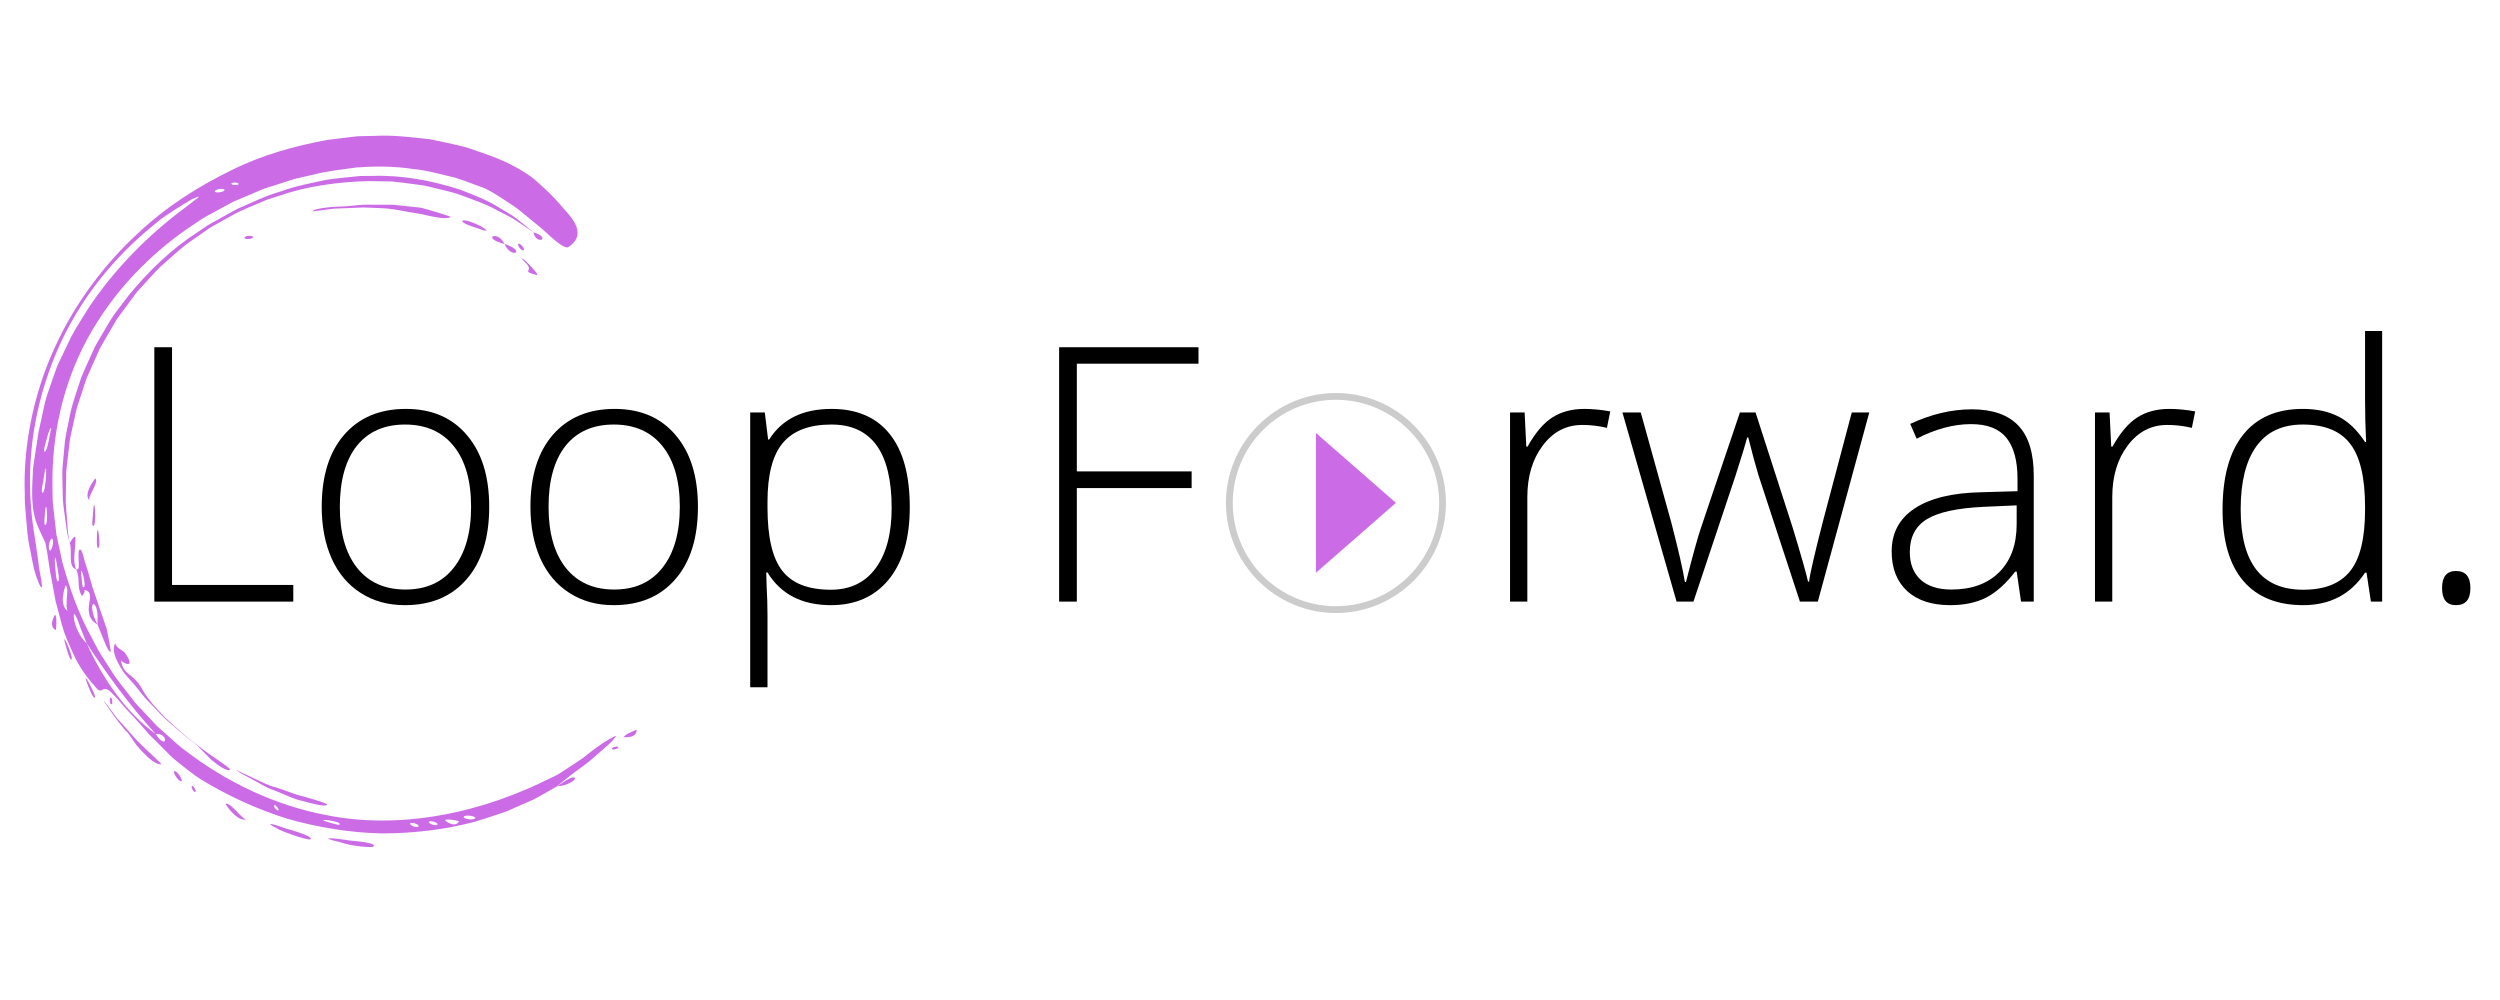 <svg xmlns="http://www.w3.org/2000/svg" xmlns:xlink="http://www.w3.org/1999/xlink" width="250" zoomAndPan="magnify" viewBox="0 0 187.5 75" height="100" preserveAspectRatio="xMidYMid meet" version="1.0"><defs><filter x="0%" y="0%" width="100%" height="100%" id="id1"><feColorMatrix values="0 0 0 0 1 0 0 0 0 1 0 0 0 0 1 0 0 0 1 0" color-interpolation-filters="sRGB"/></filter><g/><clipPath id="id2"><path d="M 17 57 L 25 57 L 25 61 L 17 61 Z M 17 57 " clip-rule="nonzero"/></clipPath><clipPath id="id3"><path d="M -5.094 54.223 L 10.965 3.453 L 59.59 18.832 L 43.531 69.602 Z M -5.094 54.223 " clip-rule="nonzero"/></clipPath><clipPath id="id4"><path d="M 43.332 69.539 L 59.391 18.77 L 10.762 3.387 L -5.297 54.16 Z M 43.332 69.539 " clip-rule="nonzero"/></clipPath><clipPath id="id5"><path d="M 7 39 L 8 39 L 8 42 L 7 42 Z M 7 39 " clip-rule="nonzero"/></clipPath><clipPath id="id6"><path d="M -5.094 54.223 L 10.965 3.453 L 59.59 18.832 L 43.531 69.602 Z M -5.094 54.223 " clip-rule="nonzero"/></clipPath><clipPath id="id7"><path d="M 43.332 69.539 L 59.391 18.77 L 10.762 3.387 L -5.297 54.16 Z M 43.332 69.539 " clip-rule="nonzero"/></clipPath><clipPath id="id8"><path d="M 1 10 L 47 10 L 47 63 L 1 63 Z M 1 10 " clip-rule="nonzero"/></clipPath><clipPath id="id9"><path d="M -5.094 54.223 L 10.965 3.453 L 59.59 18.832 L 43.531 69.602 Z M -5.094 54.223 " clip-rule="nonzero"/></clipPath><clipPath id="id10"><path d="M 43.332 69.539 L 59.391 18.77 L 10.762 3.387 L -5.297 54.16 Z M 43.332 69.539 " clip-rule="nonzero"/></clipPath><clipPath id="id11"><path d="M 8 48 L 18 48 L 18 58 L 8 58 Z M 8 48 " clip-rule="nonzero"/></clipPath><clipPath id="id12"><path d="M -5.094 54.223 L 10.965 3.453 L 59.59 18.832 L 43.531 69.602 Z M -5.094 54.223 " clip-rule="nonzero"/></clipPath><clipPath id="id13"><path d="M 43.332 69.539 L 59.391 18.77 L 10.762 3.387 L -5.297 54.16 Z M 43.332 69.539 " clip-rule="nonzero"/></clipPath><clipPath id="id14"><path d="M 6 37 L 8 37 L 8 40 L 6 40 Z M 6 37 " clip-rule="nonzero"/></clipPath><clipPath id="id15"><path d="M -5.094 54.223 L 10.965 3.453 L 59.59 18.832 L 43.531 69.602 Z M -5.094 54.223 " clip-rule="nonzero"/></clipPath><clipPath id="id16"><path d="M 43.332 69.539 L 59.391 18.77 L 10.762 3.387 L -5.297 54.16 Z M 43.332 69.539 " clip-rule="nonzero"/></clipPath><clipPath id="id17"><path d="M 6 35 L 8 35 L 8 38 L 6 38 Z M 6 35 " clip-rule="nonzero"/></clipPath><clipPath id="id18"><path d="M -5.094 54.223 L 10.965 3.453 L 59.59 18.832 L 43.531 69.602 Z M -5.094 54.223 " clip-rule="nonzero"/></clipPath><clipPath id="id19"><path d="M 43.332 69.539 L 59.391 18.77 L 10.762 3.387 L -5.297 54.16 Z M 43.332 69.539 " clip-rule="nonzero"/></clipPath><clipPath id="id20"><path d="M 5 41 L 9 41 L 9 49 L 5 49 Z M 5 41 " clip-rule="nonzero"/></clipPath><clipPath id="id21"><path d="M -5.094 54.223 L 10.965 3.453 L 59.59 18.832 L 43.531 69.602 Z M -5.094 54.223 " clip-rule="nonzero"/></clipPath><clipPath id="id22"><path d="M 43.332 69.539 L 59.391 18.77 L 10.762 3.387 L -5.297 54.16 Z M 43.332 69.539 " clip-rule="nonzero"/></clipPath><clipPath id="id23"><path d="M 46 54 L 48 54 L 48 56 L 46 56 Z M 46 54 " clip-rule="nonzero"/></clipPath><clipPath id="id24"><path d="M -5.094 54.223 L 10.965 3.453 L 59.59 18.832 L 43.531 69.602 Z M -5.094 54.223 " clip-rule="nonzero"/></clipPath><clipPath id="id25"><path d="M 43.332 69.539 L 59.391 18.77 L 10.762 3.387 L -5.297 54.16 Z M 43.332 69.539 " clip-rule="nonzero"/></clipPath><clipPath id="id26"><path d="M 45 55 L 47 55 L 47 57 L 45 57 Z M 45 55 " clip-rule="nonzero"/></clipPath><clipPath id="id27"><path d="M -5.094 54.223 L 10.965 3.453 L 59.59 18.832 L 43.531 69.602 Z M -5.094 54.223 " clip-rule="nonzero"/></clipPath><clipPath id="id28"><path d="M 43.332 69.539 L 59.391 18.77 L 10.762 3.387 L -5.297 54.16 Z M 43.332 69.539 " clip-rule="nonzero"/></clipPath><clipPath id="id29"><path d="M 41 58 L 44 58 L 44 59 L 41 59 Z M 41 58 " clip-rule="nonzero"/></clipPath><clipPath id="id30"><path d="M -5.094 54.223 L 10.965 3.453 L 59.59 18.832 L 43.531 69.602 Z M -5.094 54.223 " clip-rule="nonzero"/></clipPath><clipPath id="id31"><path d="M 43.332 69.539 L 59.391 18.77 L 10.762 3.387 L -5.297 54.16 Z M 43.332 69.539 " clip-rule="nonzero"/></clipPath><clipPath id="id32"><path d="M 39 19 L 41 19 L 41 21 L 39 21 Z M 39 19 " clip-rule="nonzero"/></clipPath><clipPath id="id33"><path d="M -5.094 54.223 L 10.965 3.453 L 59.59 18.832 L 43.531 69.602 Z M -5.094 54.223 " clip-rule="nonzero"/></clipPath><clipPath id="id34"><path d="M 43.332 69.539 L 59.391 18.77 L 10.762 3.387 L -5.297 54.16 Z M 43.332 69.539 " clip-rule="nonzero"/></clipPath><clipPath id="id35"><path d="M 37 18 L 39 18 L 39 19 L 37 19 Z M 37 18 " clip-rule="nonzero"/></clipPath><clipPath id="id36"><path d="M -5.094 54.223 L 10.965 3.453 L 59.59 18.832 L 43.531 69.602 Z M -5.094 54.223 " clip-rule="nonzero"/></clipPath><clipPath id="id37"><path d="M 43.332 69.539 L 59.391 18.77 L 10.762 3.387 L -5.297 54.16 Z M 43.332 69.539 " clip-rule="nonzero"/></clipPath><clipPath id="id38"><path d="M 40 19 L 41 19 L 41 21 L 40 21 Z M 40 19 " clip-rule="nonzero"/></clipPath><clipPath id="id39"><path d="M -5.094 54.223 L 10.965 3.453 L 59.59 18.832 L 43.531 69.602 Z M -5.094 54.223 " clip-rule="nonzero"/></clipPath><clipPath id="id40"><path d="M 43.332 69.539 L 59.391 18.77 L 10.762 3.387 L -5.297 54.16 Z M 43.332 69.539 " clip-rule="nonzero"/></clipPath><clipPath id="id41"><path d="M 5 40 L 6 40 L 6 43 L 5 43 Z M 5 40 " clip-rule="nonzero"/></clipPath><clipPath id="id42"><path d="M -5.094 54.223 L 10.965 3.453 L 59.59 18.832 L 43.531 69.602 Z M -5.094 54.223 " clip-rule="nonzero"/></clipPath><clipPath id="id43"><path d="M 43.332 69.539 L 59.391 18.77 L 10.762 3.387 L -5.297 54.16 Z M 43.332 69.539 " clip-rule="nonzero"/></clipPath><clipPath id="id44"><path d="M 36 17 L 38 17 L 38 19 L 36 19 Z M 36 17 " clip-rule="nonzero"/></clipPath><clipPath id="id45"><path d="M -5.094 54.223 L 10.965 3.453 L 59.59 18.832 L 43.531 69.602 Z M -5.094 54.223 " clip-rule="nonzero"/></clipPath><clipPath id="id46"><path d="M 43.332 69.539 L 59.391 18.77 L 10.762 3.387 L -5.297 54.16 Z M 43.332 69.539 " clip-rule="nonzero"/></clipPath><clipPath id="id47"><path d="M 4 13 L 41 13 L 41 41 L 4 41 Z M 4 13 " clip-rule="nonzero"/></clipPath><clipPath id="id48"><path d="M -5.094 54.223 L 10.965 3.453 L 59.59 18.832 L 43.531 69.602 Z M -5.094 54.223 " clip-rule="nonzero"/></clipPath><clipPath id="id49"><path d="M 43.332 69.539 L 59.391 18.77 L 10.762 3.387 L -5.297 54.16 Z M 43.332 69.539 " clip-rule="nonzero"/></clipPath><clipPath id="id50"><path d="M 18 17 L 19 17 L 19 18 L 18 18 Z M 18 17 " clip-rule="nonzero"/></clipPath><clipPath id="id51"><path d="M -5.094 54.223 L 10.965 3.453 L 59.59 18.832 L 43.531 69.602 Z M -5.094 54.223 " clip-rule="nonzero"/></clipPath><clipPath id="id52"><path d="M 43.332 69.539 L 59.391 18.77 L 10.762 3.387 L -5.297 54.16 Z M 43.332 69.539 " clip-rule="nonzero"/></clipPath><clipPath id="id53"><path d="M 34 16 L 37 16 L 37 18 L 34 18 Z M 34 16 " clip-rule="nonzero"/></clipPath><clipPath id="id54"><path d="M -5.094 54.223 L 10.965 3.453 L 59.59 18.832 L 43.531 69.602 Z M -5.094 54.223 " clip-rule="nonzero"/></clipPath><clipPath id="id55"><path d="M 43.332 69.539 L 59.391 18.77 L 10.762 3.387 L -5.297 54.16 Z M 43.332 69.539 " clip-rule="nonzero"/></clipPath><clipPath id="id56"><path d="M 38 18 L 40 18 L 40 19 L 38 19 Z M 38 18 " clip-rule="nonzero"/></clipPath><clipPath id="id57"><path d="M -5.094 54.223 L 10.965 3.453 L 59.59 18.832 L 43.531 69.602 Z M -5.094 54.223 " clip-rule="nonzero"/></clipPath><clipPath id="id58"><path d="M 43.332 69.539 L 59.391 18.77 L 10.762 3.387 L -5.297 54.16 Z M 43.332 69.539 " clip-rule="nonzero"/></clipPath><clipPath id="id59"><path d="M 24 62 L 29 62 L 29 64 L 24 64 Z M 24 62 " clip-rule="nonzero"/></clipPath><clipPath id="id60"><path d="M -5.094 54.223 L 10.965 3.453 L 59.59 18.832 L 43.531 69.602 Z M -5.094 54.223 " clip-rule="nonzero"/></clipPath><clipPath id="id61"><path d="M 43.332 69.539 L 59.391 18.77 L 10.762 3.387 L -5.297 54.16 Z M 43.332 69.539 " clip-rule="nonzero"/></clipPath><clipPath id="id62"><path d="M 23 15 L 34 15 L 34 17 L 23 17 Z M 23 15 " clip-rule="nonzero"/></clipPath><clipPath id="id63"><path d="M -5.094 54.223 L 10.965 3.453 L 59.59 18.832 L 43.531 69.602 Z M -5.094 54.223 " clip-rule="nonzero"/></clipPath><clipPath id="id64"><path d="M 43.332 69.539 L 59.391 18.77 L 10.762 3.387 L -5.297 54.16 Z M 43.332 69.539 " clip-rule="nonzero"/></clipPath><clipPath id="id65"><path d="M 20 61 L 24 61 L 24 63 L 20 63 Z M 20 61 " clip-rule="nonzero"/></clipPath><clipPath id="id66"><path d="M -5.094 54.223 L 10.965 3.453 L 59.59 18.832 L 43.531 69.602 Z M -5.094 54.223 " clip-rule="nonzero"/></clipPath><clipPath id="id67"><path d="M 43.332 69.539 L 59.391 18.77 L 10.762 3.387 L -5.297 54.16 Z M 43.332 69.539 " clip-rule="nonzero"/></clipPath><clipPath id="id68"><path d="M 16 60 L 19 60 L 19 62 L 16 62 Z M 16 60 " clip-rule="nonzero"/></clipPath><clipPath id="id69"><path d="M -5.094 54.223 L 10.965 3.453 L 59.59 18.832 L 43.531 69.602 Z M -5.094 54.223 " clip-rule="nonzero"/></clipPath><clipPath id="id70"><path d="M 43.332 69.539 L 59.391 18.77 L 10.762 3.387 L -5.297 54.16 Z M 43.332 69.539 " clip-rule="nonzero"/></clipPath><clipPath id="id71"><path d="M 14 58 L 15 58 L 15 60 L 14 60 Z M 14 58 " clip-rule="nonzero"/></clipPath><clipPath id="id72"><path d="M -5.094 54.223 L 10.965 3.453 L 59.59 18.832 L 43.531 69.602 Z M -5.094 54.223 " clip-rule="nonzero"/></clipPath><clipPath id="id73"><path d="M 43.332 69.539 L 59.391 18.77 L 10.762 3.387 L -5.297 54.16 Z M 43.332 69.539 " clip-rule="nonzero"/></clipPath><clipPath id="id74"><path d="M 13 57 L 14 57 L 14 59 L 13 59 Z M 13 57 " clip-rule="nonzero"/></clipPath><clipPath id="id75"><path d="M -5.094 54.223 L 10.965 3.453 L 59.59 18.832 L 43.531 69.602 Z M -5.094 54.223 " clip-rule="nonzero"/></clipPath><clipPath id="id76"><path d="M 43.332 69.539 L 59.391 18.77 L 10.762 3.387 L -5.297 54.16 Z M 43.332 69.539 " clip-rule="nonzero"/></clipPath><clipPath id="id77"><path d="M 7 52 L 13 52 L 13 58 L 7 58 Z M 7 52 " clip-rule="nonzero"/></clipPath><clipPath id="id78"><path d="M -5.094 54.223 L 10.965 3.453 L 59.59 18.832 L 43.531 69.602 Z M -5.094 54.223 " clip-rule="nonzero"/></clipPath><clipPath id="id79"><path d="M 43.332 69.539 L 59.391 18.77 L 10.762 3.387 L -5.297 54.16 Z M 43.332 69.539 " clip-rule="nonzero"/></clipPath><clipPath id="id80"><path d="M 8 52 L 9 52 L 9 53 L 8 53 Z M 8 52 " clip-rule="nonzero"/></clipPath><clipPath id="id81"><path d="M -5.094 54.223 L 10.965 3.453 L 59.59 18.832 L 43.531 69.602 Z M -5.094 54.223 " clip-rule="nonzero"/></clipPath><clipPath id="id82"><path d="M 43.332 69.539 L 59.391 18.77 L 10.762 3.387 L -5.297 54.16 Z M 43.332 69.539 " clip-rule="nonzero"/></clipPath><clipPath id="id83"><path d="M 40 17 L 41 17 L 41 18 L 40 18 Z M 40 17 " clip-rule="nonzero"/></clipPath><clipPath id="id84"><path d="M -5.094 54.223 L 10.965 3.453 L 59.59 18.832 L 43.531 69.602 Z M -5.094 54.223 " clip-rule="nonzero"/></clipPath><clipPath id="id85"><path d="M 43.332 69.539 L 59.391 18.77 L 10.762 3.387 L -5.297 54.16 Z M 43.332 69.539 " clip-rule="nonzero"/></clipPath><clipPath id="id86"><path d="M 6 50 L 8 50 L 8 53 L 6 53 Z M 6 50 " clip-rule="nonzero"/></clipPath><clipPath id="id87"><path d="M -5.094 54.223 L 10.965 3.453 L 59.59 18.832 L 43.531 69.602 Z M -5.094 54.223 " clip-rule="nonzero"/></clipPath><clipPath id="id88"><path d="M 43.332 69.539 L 59.391 18.77 L 10.762 3.387 L -5.297 54.16 Z M 43.332 69.539 " clip-rule="nonzero"/></clipPath><clipPath id="id89"><path d="M 4 47 L 6 47 L 6 50 L 4 50 Z M 4 47 " clip-rule="nonzero"/></clipPath><clipPath id="id90"><path d="M -5.094 54.223 L 10.965 3.453 L 59.59 18.832 L 43.531 69.602 Z M -5.094 54.223 " clip-rule="nonzero"/></clipPath><clipPath id="id91"><path d="M 43.332 69.539 L 59.391 18.77 L 10.762 3.387 L -5.297 54.16 Z M 43.332 69.539 " clip-rule="nonzero"/></clipPath><clipPath id="id92"><path d="M 3 46 L 5 46 L 5 48 L 3 48 Z M 3 46 " clip-rule="nonzero"/></clipPath><clipPath id="id93"><path d="M -5.094 54.223 L 10.965 3.453 L 59.59 18.832 L 43.531 69.602 Z M -5.094 54.223 " clip-rule="nonzero"/></clipPath><clipPath id="id94"><path d="M 43.332 69.539 L 59.391 18.77 L 10.762 3.387 L -5.297 54.16 Z M 43.332 69.539 " clip-rule="nonzero"/></clipPath><clipPath id="id95"><path d="M 98.695 32.465 L 104.695 32.465 L 104.695 42.965 L 98.695 42.965 Z M 98.695 32.465 " clip-rule="nonzero"/></clipPath><mask id="id96"><g filter="url(#id1)"><rect x="-18.75" width="225" fill="#000000" y="-7.5" height="90" fill-opacity="0.2"/></g></mask><clipPath id="id97"><path d="M 0.945 0.477 L 17.445 0.477 L 17.445 16.977 L 0.945 16.977 Z M 0.945 0.477 " clip-rule="nonzero"/></clipPath><clipPath id="id98"><rect x="0" width="18" y="0" height="18"/></clipPath></defs><g fill="#000000" fill-opacity="1"><g transform="translate(8.872, 45.121)"><g><path d="M 2.703 0 L 2.703 -19.078 L 4.031 -19.078 L 4.031 -1.25 L 13.125 -1.25 L 13.125 0 Z M 2.703 0 "/></g></g></g><g fill="#000000" fill-opacity="1"><g transform="translate(22.582, 45.121)"><g><path d="M 14.109 -7.109 C 14.109 -4.797 13.547 -2.988 12.422 -1.688 C 11.297 -0.383 9.75 0.266 7.781 0.266 C 6.531 0.266 5.43 -0.035 4.484 -0.641 C 3.535 -1.242 2.805 -2.102 2.297 -3.219 C 1.797 -4.344 1.547 -5.641 1.547 -7.109 C 1.547 -9.422 2.109 -11.223 3.234 -12.516 C 4.359 -13.805 5.898 -14.453 7.859 -14.453 C 9.805 -14.453 11.332 -13.797 12.438 -12.484 C 13.551 -11.18 14.109 -9.391 14.109 -7.109 Z M 2.906 -7.109 C 2.906 -5.16 3.332 -3.641 4.188 -2.547 C 5.051 -1.453 6.266 -0.906 7.828 -0.906 C 9.391 -0.906 10.598 -1.453 11.453 -2.547 C 12.316 -3.641 12.75 -5.16 12.75 -7.109 C 12.75 -9.066 12.316 -10.582 11.453 -11.656 C 10.586 -12.738 9.367 -13.281 7.797 -13.281 C 6.234 -13.281 5.023 -12.742 4.172 -11.672 C 3.328 -10.598 2.906 -9.078 2.906 -7.109 Z M 2.906 -7.109 "/></g></g></g><g fill="#000000" fill-opacity="1"><g transform="translate(38.236, 45.121)"><g><path d="M 14.109 -7.109 C 14.109 -4.797 13.547 -2.988 12.422 -1.688 C 11.297 -0.383 9.75 0.266 7.781 0.266 C 6.531 0.266 5.43 -0.035 4.484 -0.641 C 3.535 -1.242 2.805 -2.102 2.297 -3.219 C 1.797 -4.344 1.547 -5.641 1.547 -7.109 C 1.547 -9.422 2.109 -11.223 3.234 -12.516 C 4.359 -13.805 5.898 -14.453 7.859 -14.453 C 9.805 -14.453 11.332 -13.797 12.438 -12.484 C 13.551 -11.18 14.109 -9.391 14.109 -7.109 Z M 2.906 -7.109 C 2.906 -5.16 3.332 -3.641 4.188 -2.547 C 5.051 -1.453 6.266 -0.906 7.828 -0.906 C 9.391 -0.906 10.598 -1.453 11.453 -2.547 C 12.316 -3.641 12.75 -5.16 12.75 -7.109 C 12.75 -9.066 12.316 -10.582 11.453 -11.656 C 10.586 -12.738 9.367 -13.281 7.797 -13.281 C 6.234 -13.281 5.023 -12.742 4.172 -11.672 C 3.328 -10.598 2.906 -9.078 2.906 -7.109 Z M 2.906 -7.109 "/></g></g></g><g fill="#000000" fill-opacity="1"><g transform="translate(53.89, 45.121)"><g><path d="M 8.438 0.266 C 6.258 0.266 4.672 -0.551 3.672 -2.188 L 3.578 -2.188 L 3.609 -1.094 C 3.648 -0.445 3.672 0.254 3.672 1.016 L 3.672 6.422 L 2.375 6.422 L 2.375 -14.188 L 3.469 -14.188 L 3.719 -12.156 L 3.797 -12.156 C 4.766 -13.688 6.32 -14.453 8.469 -14.453 C 10.383 -14.453 11.844 -13.82 12.844 -12.562 C 13.844 -11.312 14.344 -9.484 14.344 -7.078 C 14.344 -4.754 13.816 -2.945 12.766 -1.656 C 11.711 -0.375 10.27 0.266 8.438 0.266 Z M 8.422 -0.891 C 9.867 -0.891 10.988 -1.426 11.781 -2.5 C 12.582 -3.582 12.984 -5.094 12.984 -7.031 C 12.984 -11.195 11.477 -13.281 8.469 -13.281 C 6.812 -13.281 5.598 -12.82 4.828 -11.906 C 4.055 -11 3.672 -9.52 3.672 -7.469 L 3.672 -7.062 C 3.672 -4.844 4.039 -3.258 4.781 -2.312 C 5.52 -1.363 6.734 -0.891 8.422 -0.891 Z M 8.422 -0.891 "/></g></g></g><g fill="#000000" fill-opacity="1"><g transform="translate(69.791, 45.121)"><g/></g></g><g fill="#000000" fill-opacity="1"><g transform="translate(76.731, 45.121)"><g><path d="M 4.031 0 L 2.703 0 L 2.703 -19.078 L 13.156 -19.078 L 13.156 -17.844 L 4.031 -17.844 L 4.031 -9.766 L 12.641 -9.766 L 12.641 -8.516 L 4.031 -8.516 Z M 4.031 0 "/></g></g></g><g fill="#000000" fill-opacity="1"><g transform="translate(90.116, 45.121)"><g/></g></g><g fill="#000000" fill-opacity="1"><g transform="translate(97.056, 45.121)"><g/></g></g><g fill="#000000" fill-opacity="1"><g transform="translate(103.996, 45.121)"><g/></g></g><g fill="#000000" fill-opacity="1"><g transform="translate(110.878, 45.121)"><g><path d="M 7.953 -14.453 C 8.555 -14.453 9.203 -14.391 9.891 -14.266 L 9.641 -13.031 C 9.047 -13.176 8.43 -13.25 7.797 -13.25 C 6.586 -13.25 5.598 -12.734 4.828 -11.703 C 4.055 -10.68 3.672 -9.391 3.672 -7.828 L 3.672 0 L 2.375 0 L 2.375 -14.188 L 3.469 -14.188 L 3.594 -11.625 L 3.688 -11.625 C 4.27 -12.664 4.891 -13.395 5.547 -13.812 C 6.211 -14.238 7.016 -14.453 7.953 -14.453 Z M 7.953 -14.453 "/></g></g></g><g fill="#000000" fill-opacity="1"><g transform="translate(121.275, 45.121)"><g><path d="M 13.719 0 L 10.609 -9.484 C 10.41 -10.129 10.156 -11.07 9.844 -12.312 L 9.766 -12.312 L 9.484 -11.344 L 8.891 -9.453 L 5.734 0 L 4.469 0 L 0.406 -14.188 L 1.781 -14.188 L 4.062 -5.969 C 4.594 -3.926 4.938 -2.426 5.094 -1.469 L 5.172 -1.469 C 5.691 -3.508 6.066 -4.863 6.297 -5.531 L 9.219 -14.188 L 10.391 -14.188 L 13.172 -5.562 C 13.797 -3.508 14.18 -2.156 14.328 -1.5 L 14.406 -1.5 C 14.469 -2.062 14.816 -3.578 15.453 -6.047 L 17.609 -14.188 L 18.922 -14.188 L 15.062 0 Z M 13.719 0 "/></g></g></g><g fill="#000000" fill-opacity="1"><g transform="translate(140.594, 45.121)"><g><path d="M 10.984 0 L 10.656 -2.25 L 10.547 -2.25 C 9.836 -1.332 9.109 -0.68 8.359 -0.297 C 7.609 0.078 6.719 0.266 5.688 0.266 C 4.289 0.266 3.207 -0.086 2.438 -0.797 C 1.664 -1.516 1.281 -2.504 1.281 -3.766 C 1.281 -5.148 1.852 -6.223 3 -6.984 C 4.156 -7.754 5.828 -8.16 8.016 -8.203 L 10.719 -8.281 L 10.719 -9.219 C 10.719 -10.57 10.441 -11.594 9.891 -12.281 C 9.336 -12.969 8.453 -13.312 7.234 -13.312 C 5.922 -13.312 4.562 -12.945 3.156 -12.219 L 2.672 -13.328 C 4.234 -14.055 5.773 -14.422 7.297 -14.422 C 8.848 -14.422 10.008 -14.016 10.781 -13.203 C 11.551 -12.398 11.938 -11.145 11.938 -9.438 L 11.938 0 Z M 5.766 -0.906 C 7.273 -0.906 8.469 -1.336 9.344 -2.203 C 10.219 -3.078 10.656 -4.281 10.656 -5.812 L 10.656 -7.219 L 8.188 -7.109 C 6.188 -7.016 4.758 -6.703 3.906 -6.172 C 3.062 -5.648 2.641 -4.832 2.641 -3.719 C 2.641 -2.832 2.91 -2.141 3.453 -1.641 C 4.004 -1.148 4.773 -0.906 5.766 -0.906 Z M 5.766 -0.906 "/></g></g></g><g fill="#000000" fill-opacity="1"><g transform="translate(154.748, 45.121)"><g><path d="M 7.953 -14.453 C 8.555 -14.453 9.203 -14.391 9.891 -14.266 L 9.641 -13.031 C 9.047 -13.176 8.43 -13.25 7.797 -13.25 C 6.586 -13.25 5.598 -12.734 4.828 -11.703 C 4.055 -10.68 3.672 -9.391 3.672 -7.828 L 3.672 0 L 2.375 0 L 2.375 -14.188 L 3.469 -14.188 L 3.594 -11.625 L 3.688 -11.625 C 4.27 -12.664 4.891 -13.395 5.547 -13.812 C 6.211 -14.238 7.016 -14.453 7.953 -14.453 Z M 7.953 -14.453 "/></g></g></g><g fill="#000000" fill-opacity="1"><g transform="translate(165.145, 45.121)"><g><path d="M 7.562 -14.453 C 8.594 -14.453 9.477 -14.266 10.219 -13.891 C 10.969 -13.516 11.641 -12.875 12.234 -11.969 L 12.312 -11.969 C 12.258 -13.07 12.234 -14.148 12.234 -15.203 L 12.234 -20.297 L 13.516 -20.297 L 13.516 0 L 12.672 0 L 12.344 -2.172 L 12.234 -2.172 C 11.16 -0.547 9.613 0.266 7.594 0.266 C 5.633 0.266 4.133 -0.344 3.094 -1.562 C 2.062 -2.781 1.547 -4.555 1.547 -6.891 C 1.547 -9.336 2.055 -11.207 3.078 -12.5 C 4.109 -13.801 5.602 -14.453 7.562 -14.453 Z M 7.562 -13.281 C 6.02 -13.281 4.859 -12.734 4.078 -11.641 C 3.297 -10.555 2.906 -8.984 2.906 -6.922 C 2.906 -2.898 4.469 -0.891 7.594 -0.891 C 9.195 -0.891 10.367 -1.352 11.109 -2.281 C 11.859 -3.207 12.234 -4.742 12.234 -6.891 L 12.234 -7.109 C 12.234 -9.297 11.863 -10.867 11.125 -11.828 C 10.395 -12.797 9.207 -13.281 7.562 -13.281 Z M 7.562 -13.281 "/></g></g></g><g fill="#000000" fill-opacity="1"><g transform="translate(181.046, 45.121)"><g><path d="M 2.109 -1.016 C 2.109 -1.867 2.457 -2.297 3.156 -2.297 C 3.875 -2.297 4.234 -1.867 4.234 -1.016 C 4.234 -0.16 3.875 0.266 3.156 0.266 C 2.457 0.266 2.109 -0.16 2.109 -1.016 Z M 2.109 -1.016 "/></g></g></g><g clip-path="url(#id2)"><g clip-path="url(#id3)"><g clip-path="url(#id4)"><path fill="#cb6ce6" d="M 24.535 60.359 C 24.645 60.289 23.711 60 22.738 59.734 C 22.242 59.621 21.766 59.422 21.383 59.289 C 21.004 59.156 20.738 59.066 20.703 59.055 C 20.191 58.973 18.945 58.312 18.219 57.992 C 17.859 57.828 17.66 57.68 17.73 57.754 C 17.844 57.848 17.961 57.93 18.082 58.004 C 18.293 58.117 18.609 58.285 19.039 58.52 C 19.57 58.809 20.105 59.148 20.605 59.289 C 20.672 59.312 20.926 59.422 21.27 59.566 C 21.621 59.703 22.051 59.926 22.52 60.031 C 23.445 60.277 24.367 60.531 24.535 60.359 Z M 24.535 60.359 " fill-opacity="1" fill-rule="evenodd"/></g></g></g><g clip-path="url(#id5)"><g clip-path="url(#id6)"><g clip-path="url(#id7)"><path fill="#cb6ce6" d="M 7.336 41.09 C 7.633 41.262 7.285 38.605 7.266 40.348 C 7.266 40.453 7.238 41.035 7.336 41.09 Z M 7.336 41.09 " fill-opacity="1" fill-rule="evenodd"/></g></g></g><g clip-path="url(#id8)"><g clip-path="url(#id9)"><g clip-path="url(#id10)"><path fill="#cb6ce6" d="M 15.051 58.445 C 14.434 58.051 13.859 57.57 13.266 57.098 C 12.965 56.871 12.699 56.598 12.43 56.324 L 11.613 55.504 L 11.199 55.098 C 11.066 54.953 10.945 54.801 10.816 54.656 C 10.562 54.359 10.301 54.066 10.031 53.777 C 9.465 53.223 9 52.586 8.422 52.008 C 7.684 51.242 7.719 52.07 7.301 51.684 C 6.719 51.055 6.133 50.297 5.676 49.422 C 5.461 48.98 5.258 48.516 5.062 48.047 C 4.969 47.809 4.859 47.574 4.781 47.328 L 4.57 46.586 L 4.172 45.098 C 4.07 44.598 3.992 44.098 3.902 43.613 C 3.688 42.652 3.609 41.715 3.438 40.871 C 3.395 40.605 3.168 40.258 3.012 39.871 C 2.84 39.488 2.66 39.07 2.586 38.695 C 2.316 37.527 2.426 36.348 2.477 35.152 C 2.547 34.555 2.656 33.961 2.746 33.352 L 2.887 32.43 L 3.086 31.504 L 3.297 30.527 C 3.363 30.184 3.453 29.848 3.57 29.52 C 3.797 28.844 4.043 28.137 4.309 27.41 L 5.34 25.258 C 5.719 24.531 6.191 23.84 6.633 23.109 C 8.512 20.27 11.078 17.641 13.898 15.562 C 14.531 15.055 14.852 14.852 14.895 14.781 C 14.938 14.707 14.715 14.785 14.336 14.973 C 13.977 15.184 13.461 15.504 12.906 15.863 C 12.633 16.047 12.336 16.23 12.059 16.438 L 11.27 17.086 C 7.547 20.191 5.059 23.914 3.676 27.871 C 2.25 31.906 1.891 36.039 2.602 40.262 C 2.609 40.309 2.762 41.285 2.887 42.238 C 2.93 42.719 3.051 43.18 3.102 43.52 C 3.148 43.863 3.168 44.078 3.102 44.059 C 3.02 44.031 2.871 43.676 2.691 43.137 C 2.586 42.828 2.504 42.516 2.449 42.195 L 2.23 41.074 C 2.055 40.297 2.012 39.469 1.949 38.75 L 1.871 37.773 C 1.848 37.488 1.867 37.25 1.859 37.078 C 1.723 33.594 2.469 29.648 4.07 26.148 C 5.645 22.629 8.02 19.621 10.375 17.473 C 12.527 15.441 14.922 13.965 17.297 12.797 C 19.676 11.602 22.148 10.938 24.57 10.492 L 26.391 10.266 C 26.691 10.223 26.992 10.203 27.297 10.207 L 28.203 10.188 C 29.406 10.125 30.598 10.266 31.777 10.391 L 32.219 10.438 L 32.652 10.527 L 33.523 10.711 L 34.387 10.906 C 34.676 10.965 34.961 11.043 35.238 11.141 C 36.363 11.531 37.48 11.883 38.527 12.457 C 38.777 12.586 39.059 12.746 39.355 12.934 L 39.809 13.234 C 39.961 13.348 40.105 13.477 40.258 13.609 C 40.855 14.133 41.465 14.703 41.969 15.289 C 42.219 15.613 42.809 16.156 43.121 16.75 C 43.43 17.344 43.449 17.973 42.648 18.523 C 42.488 18.637 42.145 18.449 41.695 18.086 C 41.242 17.723 40.691 17.152 40.016 16.641 C 39.684 16.367 39.34 16.086 39 15.805 C 38.66 15.523 38.281 15.301 37.93 15.059 C 37.227 14.598 36.574 14.176 36.078 14.02 C 35.254 13.727 34.43 13.367 33.578 13.191 C 32.73 12.988 31.895 12.758 31.074 12.688 C 29.438 12.43 27.914 12.473 26.715 12.562 C 25.641 12.727 24.562 12.812 23.527 13.094 C 23.004 13.219 22.477 13.312 21.965 13.461 L 20.441 13.949 C 20.188 14.035 19.934 14.102 19.684 14.199 L 18.953 14.512 L 17.496 15.129 L 16.113 15.879 C 15.648 16.125 15.188 16.367 14.766 16.676 C 11.262 18.934 8.387 22.008 6.52 25.477 C 4.73 28.805 3.879 32.609 3.934 36.457 C 3.953 36.938 3.926 37.418 3.98 37.902 L 4.145 39.352 L 4.23 40.078 L 4.383 40.797 C 4.488 41.277 4.59 41.758 4.695 42.242 C 5.238 44.148 5.891 46.062 6.898 47.863 C 7.109 48.25 7.297 48.648 7.527 49.031 L 8.258 50.164 C 8.715 50.945 9.328 51.633 9.883 52.371 C 10.148 52.75 10.484 53.074 10.805 53.418 C 11.121 53.762 11.441 54.102 11.762 54.445 C 12.113 54.758 12.469 55.074 12.828 55.391 C 13.188 55.699 13.52 56.043 13.926 56.312 C 16.965 58.641 20.625 60.422 24.562 61.148 C 27.125 61.668 30.098 61.672 33.027 61.145 C 35.961 60.633 38.836 59.598 41.398 58.301 C 41.875 58.113 42.297 57.777 42.758 57.492 C 43.199 57.184 43.68 56.918 44.062 56.578 C 44.855 55.934 45.629 55.441 46.145 55.199 C 46.273 55.148 46.133 55.332 45.844 55.656 C 45.531 55.953 45.043 56.363 44.527 56.812 C 44.027 57.285 43.402 57.676 42.902 58.066 C 42.406 58.453 41.992 58.785 41.785 58.969 L 40.344 59.789 C 39.859 60.062 39.324 60.254 38.812 60.492 L 38.035 60.836 C 37.773 60.941 37.496 61.02 37.227 61.113 C 36.68 61.285 36.137 61.48 35.582 61.641 C 33.34 62.227 30.98 62.508 28.602 62.508 C 26.219 62.449 23.84 62.059 21.535 61.402 C 19.254 60.68 17.094 59.695 15.051 58.445 Z M 35.645 61.359 C 35.715 61.211 34.871 61.07 34.781 61.262 C 34.699 61.414 35.551 61.555 35.645 61.359 Z M 34.434 61.586 C 34.434 61.586 33.469 61.359 33.383 61.52 C 33.367 61.539 34.125 62.164 34.434 61.586 Z M 32.812 61.84 C 32.895 61.703 32.258 61.5 32.172 61.637 C 32.086 61.773 32.723 61.98 32.812 61.844 Z M 31.387 61.973 C 31.477 61.836 30.859 61.637 30.762 61.75 C 30.715 61.816 30.844 61.91 31 61.977 C 31.156 62.031 31.336 62.043 31.387 61.973 Z M 25.461 61.848 C 25.777 61.57 23.078 61.281 24.859 61.73 C 24.938 61.75 25.402 61.902 25.461 61.848 Z M 20.867 60.785 C 20.996 60.707 20.656 60.348 20.582 60.391 C 20.445 60.465 20.785 60.828 20.867 60.785 Z M 11.668 55.043 C 9.637 52.797 7.988 50.523 6.504 48.254 C 6.316 47.816 6.23 47.547 6.035 47.086 C 5.609 45.836 5.48 45.887 5.551 46.387 C 5.594 46.895 5.988 47.809 6.504 48.254 C 7.73 50.961 9.52 53.496 11.668 55.043 C 12.527 56.359 12.699 54.973 11.668 55.043 Z M 5.117 45.824 C 4.961 45.758 4.988 45.32 5.008 44.891 C 5.047 44.453 5.105 44.012 4.906 43.906 C 4.816 44.184 4.754 44.461 4.719 44.75 C 4.68 45.188 4.77 45.672 5.117 45.824 Z M 4.32 43.594 C 4.52 43.695 4.359 42.852 4.258 42.289 C 4.18 41.723 4.035 41.449 4.16 42.75 C 4.176 42.871 4.211 43.531 4.32 43.594 Z M 3.734 41.281 C 3.879 41.379 4.09 40.527 3.906 40.402 C 3.762 40.297 3.547 41.156 3.734 41.281 Z M 3.359 39.348 C 3.691 39.621 3.457 36.742 3.359 38.695 C 3.355 38.781 3.297 39.293 3.359 39.348 Z M 3.164 36.938 C 3.473 37.246 3.605 33.441 3.246 36.066 C 3.23 36.191 3.074 36.852 3.164 36.938 Z M 3.32 33.852 C 3.465 34.023 3.645 33.16 3.746 32.582 C 3.816 32.293 3.848 32.078 3.812 32.09 C 3.793 32.102 3.637 32.336 3.488 32.984 C 3.461 33.113 3.242 33.754 3.32 33.852 Z M 16.113 14.34 C 16.07 14.508 16.793 14.426 16.836 14.258 C 16.879 14.09 16.156 14.168 16.113 14.34 Z M 17.359 13.754 C 17.312 13.902 17.855 13.906 17.887 13.816 C 17.941 13.664 17.391 13.664 17.359 13.754 Z M 17.359 13.754 " fill-opacity="1" fill-rule="evenodd"/></g></g></g><g clip-path="url(#id11)"><g clip-path="url(#id12)"><g clip-path="url(#id13)"><path fill="#cb6ce6" d="M 17.234 57.754 C 17.457 57.66 16.008 56.859 14.633 55.758 C 14.457 55.625 14.273 55.5 14.102 55.359 C 13.938 55.215 13.773 55.066 13.617 54.926 L 12.723 54.125 C 12.488 53.926 12.27 53.711 12.066 53.477 L 11.734 53.121 C 11.422 52.789 11.141 52.434 10.887 52.059 C 10.688 51.719 10.523 51.434 10.367 51.23 C 10.07 50.848 9.781 50.664 9.535 50.457 C 9.309 50.242 9.141 49.992 9.07 49.508 C 9.094 49.656 10.316 50.336 9.348 48.926 C 9.312 48.867 8.488 48.457 8.684 48.18 C 8.348 48.656 8.625 49.34 9.023 50.02 C 9.125 50.191 9.234 50.359 9.348 50.52 L 9.73 50.961 C 9.98 51.242 10.211 51.496 10.367 51.699 C 10.531 51.91 10.688 52.133 10.871 52.336 L 11.441 52.934 C 11.832 53.32 12.18 53.746 12.582 54.082 C 12.984 54.422 13.355 54.746 13.695 55.035 C 13.863 55.18 14.016 55.324 14.168 55.441 L 14.602 55.754 C 14.82 55.914 15.324 56.473 15.848 56.988 C 16.41 57.441 16.992 57.84 17.234 57.754 Z M 17.234 57.754 " fill-opacity="1" fill-rule="evenodd"/></g></g></g><g clip-path="url(#id14)"><g clip-path="url(#id15)"><g clip-path="url(#id16)"><path fill="#cb6ce6" d="M 6.961 39.43 C 7.305 39.664 7.07 36.414 6.965 38.68 C 6.961 38.789 6.867 39.363 6.961 39.43 Z M 6.961 39.43 " fill-opacity="1" fill-rule="evenodd"/></g></g></g><g clip-path="url(#id17)"><g clip-path="url(#id18)"><g clip-path="url(#id19)"><path fill="#cb6ce6" d="M 6.727 37.543 C 6.484 37.324 7.477 36.152 7.148 35.879 C 6.988 36.078 6.852 36.297 6.738 36.527 C 6.562 36.887 6.453 37.316 6.727 37.543 Z M 6.727 37.543 " fill-opacity="1" fill-rule="evenodd"/></g></g></g><g clip-path="url(#id20)"><g clip-path="url(#id21)"><g clip-path="url(#id22)"><path fill="#cb6ce6" d="M 6.059 41.238 C 6.137 41.285 6.242 41.633 6.367 42.137 C 6.539 42.633 6.73 43.285 6.91 43.961 C 7.348 45.297 7.852 46.703 8.016 47.195 C 7.844 46.523 8.07 47.434 8.199 48.168 C 8.25 48.543 8.336 48.84 8.281 48.883 C 8.23 48.926 8.043 48.703 7.758 47.945 L 7.316 46.832 C 7.32 46.359 7.332 45.973 7.262 45.719 C 7.199 45.461 7.102 45.32 7.023 45.309 C 6.949 45.293 6.891 45.402 6.914 45.656 C 6.934 45.82 6.969 45.984 7.02 46.141 C 7.086 46.387 7.184 46.613 7.312 46.832 C 6.984 46.668 6.777 46.41 6.691 46.051 C 6.625 45.77 6.656 45.48 6.695 45.227 C 6.781 44.715 6.867 44.336 6.277 44.23 C 6.496 44.27 6.16 44.75 6.125 44.684 C 5.727 43.922 6.059 43.633 5.723 42.699 C 5.98 42.781 5.902 42.367 5.895 41.949 C 5.887 41.531 5.855 41.117 6.059 41.238 Z M 6.238 44.031 C 6.613 44.211 5.891 41.656 6.129 43.438 C 6.137 43.52 6.168 43.996 6.238 44.031 Z M 6.238 44.031 " fill-opacity="1" fill-rule="evenodd"/></g></g></g><g clip-path="url(#id23)"><g clip-path="url(#id24)"><g clip-path="url(#id25)"><path fill="#cb6ce6" d="M 47.742 54.727 C 47.742 54.727 46.781 55.105 46.801 55.281 C 46.797 55.305 47.805 55.375 47.742 54.727 Z M 47.742 54.727 " fill-opacity="1" fill-rule="evenodd"/></g></g></g><g clip-path="url(#id26)"><g clip-path="url(#id27)"><g clip-path="url(#id28)"><path fill="#cb6ce6" d="M 46.375 56.055 C 46.371 55.977 46.25 55.977 46.133 56.012 C 46.008 56.035 45.887 56.09 45.887 56.137 C 45.887 56.289 46.391 56.16 46.375 56.055 Z M 46.375 56.055 " fill-opacity="1" fill-rule="evenodd"/></g></g></g><g clip-path="url(#id29)"><g clip-path="url(#id30)"><g clip-path="url(#id31)"><path fill="#cb6ce6" d="M 41.785 58.973 C 42.164 58.953 42.52 58.852 42.848 58.664 C 43.062 58.539 43.148 58.418 43.125 58.355 C 43.102 58.289 42.969 58.281 42.746 58.375 C 42.52 58.465 42.219 58.684 41.785 58.973 Z M 41.785 58.973 " fill-opacity="1" fill-rule="evenodd"/></g></g></g><g clip-path="url(#id32)"><g clip-path="url(#id33)"><g clip-path="url(#id34)"><path fill="#cb6ce6" d="M 39.512 19.805 C 40.02 20.391 39.031 20.305 40.258 20.629 C 40.461 20.684 39.961 20.113 39.555 19.703 C 39.426 19.562 39.281 19.445 39.113 19.355 C 39.062 19.352 39.18 19.441 39.512 19.805 Z M 39.512 19.805 " fill-opacity="1" fill-rule="evenodd"/></g></g></g><g clip-path="url(#id35)"><g clip-path="url(#id36)"><g clip-path="url(#id37)"><path fill="#cb6ce6" d="M 37.84 18.297 C 38.348 19.469 39.539 18.855 37.84 18.297 Z M 37.84 18.297 " fill-opacity="1" fill-rule="evenodd"/></g></g></g><g clip-path="url(#id38)"><g clip-path="url(#id39)"><g clip-path="url(#id40)"><path fill="#cb6ce6" d="M 40.531 19.883 C 40.57 21.137 40.5 18.996 40.531 19.883 Z M 40.531 19.883 " fill-opacity="1" fill-rule="evenodd"/></g></g></g><g clip-path="url(#id41)"><g clip-path="url(#id42)"><g clip-path="url(#id43)"><path fill="#cb6ce6" d="M 5.23 40.719 C 5.453 41.309 5.051 42.523 5.723 42.699 C 5.457 42.234 5.613 41.344 5.648 40.797 C 5.691 40.242 5.676 39.984 5.23 40.719 Z M 5.23 40.719 " fill-opacity="1" fill-rule="evenodd"/></g></g></g><g clip-path="url(#id44)"><g clip-path="url(#id45)"><g clip-path="url(#id46)"><path fill="#cb6ce6" d="M 37.84 18.297 C 37.566 17.723 37.102 17.645 36.965 17.727 C 36.816 17.824 36.977 18.078 37.84 18.297 Z M 37.84 18.297 " fill-opacity="1" fill-rule="evenodd"/></g></g></g><g clip-path="url(#id47)"><g clip-path="url(#id48)"><g clip-path="url(#id49)"><path fill="#cb6ce6" d="M 40.008 17.426 C 39.621 17.098 39.223 16.773 38.809 16.445 C 38.602 16.281 38.387 16.133 38.16 16.004 L 37.477 15.598 C 36.574 15.02 35.566 14.637 34.539 14.234 C 32.457 13.562 30.195 13.113 27.902 13.195 L 27.035 13.199 L 26.18 13.285 C 25.605 13.352 25.027 13.391 24.453 13.492 C 23.32 13.734 22.172 13.945 21.074 14.352 C 19.945 14.668 18.898 15.195 17.828 15.652 C 17.312 15.922 16.805 16.215 16.297 16.496 C 16.043 16.641 15.781 16.77 15.535 16.926 L 14.816 17.418 C 12.844 18.68 11.105 20.367 9.602 22.211 L 8.527 23.637 C 8.199 24.129 7.914 24.648 7.609 25.156 L 7.164 25.918 L 6.797 26.715 C 6.559 27.25 6.309 27.777 6.094 28.312 C 5.746 29.414 5.332 30.477 5.156 31.586 C 5.055 32.133 4.906 32.664 4.859 33.211 L 4.711 34.816 C 4.645 35.344 4.691 35.871 4.691 36.383 C 4.711 36.898 4.691 37.402 4.754 37.898 L 4.949 39.348 C 4.984 39.582 5.012 39.816 5.055 40.047 L 5.227 40.719 L 5.105 39.988 L 5.047 39.246 L 4.93 37.738 C 4.926 37.234 4.945 36.723 4.953 36.207 L 4.965 35.43 C 4.977 35.172 5.02 34.914 5.043 34.656 L 5.227 33.09 C 5.316 32.566 5.445 32.051 5.555 31.523 L 5.727 30.734 C 5.797 30.477 5.887 30.223 5.969 29.965 L 6.48 28.406 L 7.148 26.898 L 7.488 26.137 L 7.902 25.414 L 8.75 23.961 L 9.754 22.594 L 10.262 21.906 L 10.84 21.277 C 11.227 20.859 11.605 20.426 12.012 20.02 C 12.879 19.27 13.703 18.457 14.68 17.832 L 15.746 17.082 L 16.125 16.867 L 17.645 16.02 C 18.156 15.75 18.703 15.547 19.234 15.312 L 20.035 14.973 C 20.309 14.879 20.586 14.797 20.863 14.707 C 23.055 13.941 25.379 13.641 27.656 13.582 L 29.363 13.609 C 29.926 13.656 30.488 13.742 31.047 13.812 C 31.324 13.852 31.602 13.879 31.875 13.926 L 32.691 14.125 C 33.23 14.262 33.773 14.371 34.297 14.539 C 35.332 14.93 36.367 15.25 37.309 15.785 C 37.781 16.039 38.266 16.246 38.707 16.543 C 39.148 16.84 39.574 17.133 40.008 17.426 Z M 40.008 17.426 " fill-opacity="1" fill-rule="evenodd"/></g></g></g><g clip-path="url(#id50)"><g clip-path="url(#id51)"><g clip-path="url(#id52)"><path fill="#cb6ce6" d="M 18.34 17.824 C 18.312 17.988 18.93 17.941 18.973 17.805 C 19.008 17.637 18.367 17.652 18.34 17.824 Z M 18.34 17.824 " fill-opacity="1" fill-rule="evenodd"/></g></g></g><g clip-path="url(#id53)"><g clip-path="url(#id54)"><g clip-path="url(#id55)"><path fill="#cb6ce6" d="M 34.699 16.551 C 34.543 16.676 35.246 16.953 35.816 17.117 C 36.371 17.336 36.805 17.426 36.145 17.02 C 36.184 16.996 34.906 16.398 34.699 16.551 Z M 34.699 16.551 " fill-opacity="1" fill-rule="evenodd"/></g></g></g><g clip-path="url(#id56)"><g clip-path="url(#id57)"><g clip-path="url(#id58)"><path fill="#cb6ce6" d="M 38.887 18.285 C 38.746 18.355 39.117 18.848 39.262 18.773 C 39.41 18.699 39.035 18.215 38.887 18.285 Z M 38.887 18.285 " fill-opacity="1" fill-rule="evenodd"/></g></g></g><g clip-path="url(#id59)"><g clip-path="url(#id60)"><g clip-path="url(#id61)"><path fill="#cb6ce6" d="M 28.027 63.477 C 28.148 63.355 27.855 63.254 27.402 63.176 C 26.949 63.086 26.332 63.078 25.801 62.973 C 24.738 62.82 23.965 62.801 25.457 63.152 C 25.473 63.16 25.629 63.203 25.852 63.266 C 25.969 63.293 26.098 63.328 26.238 63.363 C 26.379 63.387 26.535 63.41 26.684 63.434 C 27.297 63.52 27.93 63.582 28.027 63.477 Z M 28.027 63.477 " fill-opacity="1" fill-rule="evenodd"/></g></g></g><g clip-path="url(#id62)"><g clip-path="url(#id63)"><g clip-path="url(#id64)"><path fill="#cb6ce6" d="M 23.434 15.852 C 23.434 15.852 23.508 15.848 23.637 15.832 L 24.18 15.762 L 24.953 15.66 C 25.242 15.629 25.555 15.633 25.867 15.617 C 26.18 15.598 26.496 15.59 26.797 15.578 L 27.238 15.559 L 27.648 15.574 C 28.164 15.602 28.551 15.617 28.676 15.617 C 29 15.633 29.324 15.664 29.645 15.715 C 30.121 15.805 30.699 15.914 31.281 16.004 C 31.57 16.035 31.852 16.117 32.121 16.176 C 32.391 16.234 32.648 16.285 32.871 16.316 C 33.324 16.383 33.668 16.379 33.789 16.273 C 33.816 16.246 33.316 16.09 32.758 15.918 C 32.199 15.75 31.582 15.555 31.379 15.559 C 30.906 15.508 30.477 15.461 30.062 15.418 C 29.852 15.398 29.648 15.375 29.445 15.355 C 29.238 15.355 29.035 15.355 28.828 15.355 L 27.508 15.352 C 27.039 15.344 26.531 15.43 25.949 15.473 C 25.219 15.48 23.57 15.59 23.434 15.852 Z M 23.434 15.852 " fill-opacity="1" fill-rule="evenodd"/></g></g></g><g clip-path="url(#id65)"><g clip-path="url(#id66)"><g clip-path="url(#id67)"><path fill="#cb6ce6" d="M 23.285 62.945 C 23.52 62.781 22.34 62.383 21.387 62.121 C 20.465 61.777 19.73 61.598 20.805 62.145 C 20.855 62.25 23.09 63.074 23.285 62.945 Z M 23.285 62.945 " fill-opacity="1" fill-rule="evenodd"/></g></g></g><g clip-path="url(#id68)"><g clip-path="url(#id69)"><g clip-path="url(#id70)"><path fill="#cb6ce6" d="M 18.508 61.434 C 18.188 61.559 17.316 60.121 16.902 60.289 C 17.059 60.531 17.234 60.758 17.438 60.965 C 17.75 61.285 18.164 61.578 18.508 61.434 Z M 18.508 61.434 " fill-opacity="1" fill-rule="evenodd"/></g></g></g><g clip-path="url(#id71)"><g clip-path="url(#id72)"><g clip-path="url(#id73)"><path fill="#cb6ce6" d="M 14.629 59.402 C 14.785 59.355 14.508 58.93 14.422 58.945 C 14.262 58.988 14.535 59.43 14.629 59.402 Z M 14.629 59.402 " fill-opacity="1" fill-rule="evenodd"/></g></g></g><g clip-path="url(#id74)"><g clip-path="url(#id75)"><g clip-path="url(#id76)"><path fill="#cb6ce6" d="M 13.594 58.594 C 13.762 58.559 13.305 57.801 13.086 57.84 C 12.906 57.867 13.375 58.633 13.594 58.594 Z M 13.594 58.594 " fill-opacity="1" fill-rule="evenodd"/></g></g></g><g clip-path="url(#id77)"><g clip-path="url(#id78)"><g clip-path="url(#id79)"><path fill="#cb6ce6" d="M 12.102 57.316 C 12.156 57.301 11.246 56.5 10.305 55.57 L 9.02 54.133 L 8.746 53.828 C 8.668 53.723 8.598 53.629 8.535 53.543 L 8.246 53.152 C 6.844 51.223 9 54.473 9.547 54.91 C 9.625 54.996 9.766 55.203 9.941 55.461 L 10.238 55.887 C 10.352 56.027 10.48 56.168 10.609 56.309 C 11.125 56.867 11.707 57.375 12.102 57.316 Z M 12.102 57.316 " fill-opacity="1" fill-rule="evenodd"/></g></g></g><g clip-path="url(#id80)"><g clip-path="url(#id81)"><g clip-path="url(#id82)"><path fill="#cb6ce6" d="M 8.34 52.824 C 8.496 52.844 8.41 52.336 8.32 52.324 C 8.16 52.305 8.246 52.816 8.34 52.824 Z M 8.34 52.824 " fill-opacity="1" fill-rule="evenodd"/></g></g></g><g clip-path="url(#id83)"><g clip-path="url(#id84)"><g clip-path="url(#id85)"><path fill="#cb6ce6" d="M 40.008 17.426 C 40.102 17.914 40.453 18.027 40.605 17.98 C 40.758 17.934 40.746 17.633 40.008 17.426 Z M 40.008 17.426 " fill-opacity="1" fill-rule="evenodd"/></g></g></g><g clip-path="url(#id86)"><g clip-path="url(#id87)"><g clip-path="url(#id88)"><path fill="#cb6ce6" d="M 7.09 52.32 C 7.398 52.418 5.852 49.617 6.652 51.547 C 6.676 51.605 6.75 51.797 6.832 51.977 C 6.918 52.156 7.031 52.309 7.09 52.32 Z M 7.09 52.32 " fill-opacity="1" fill-rule="evenodd"/></g></g></g><g clip-path="url(#id89)"><g clip-path="url(#id90)"><g clip-path="url(#id91)"><path fill="#cb6ce6" d="M 5.328 49.469 C 5.68 49.582 4.375 46.645 4.992 48.641 C 5.027 48.758 5.215 49.434 5.328 49.469 Z M 5.328 49.469 " fill-opacity="1" fill-rule="evenodd"/></g></g></g><g clip-path="url(#id92)"><g clip-path="url(#id93)"><g clip-path="url(#id94)"><path fill="#cb6ce6" d="M 4.199 47.262 C 4.199 47.262 4.297 46.188 4.129 46.113 C 4.094 46.156 4.066 46.203 4.047 46.25 C 3.992 46.355 3.953 46.465 3.926 46.582 C 3.867 46.836 3.895 47.129 4.199 47.262 Z M 4.199 47.262 " fill-opacity="1" fill-rule="evenodd"/></g></g></g><g clip-path="url(#id95)"><path fill="#cb6ce6" d="M 104.695 37.715 L 98.695 42.957 L 98.695 32.473 Z M 104.695 37.715 " fill-opacity="1" fill-rule="nonzero"/></g><g mask="url(#id96)"><g transform="matrix(1, 0, 0, 1, 91, 29)"><g clip-path="url(#id98)"><g clip-path="url(#id97)"><path fill="#000000" d="M 9.195 16.977 C 4.641 16.977 0.945 13.258 0.945 8.727 C 0.945 4.195 4.641 0.477 9.195 0.477 C 13.754 0.477 17.445 4.168 17.445 8.727 C 17.445 13.285 13.73 16.977 9.195 16.977 Z M 9.195 0.984 C 4.918 0.984 1.457 4.449 1.457 8.727 C 1.457 13.004 4.918 16.465 9.195 16.465 C 13.473 16.465 16.938 13.004 16.938 8.727 C 16.938 4.449 13.449 0.984 9.195 0.984 Z M 9.195 0.984 " fill-opacity="1" fill-rule="nonzero"/></g></g></g></g></svg>